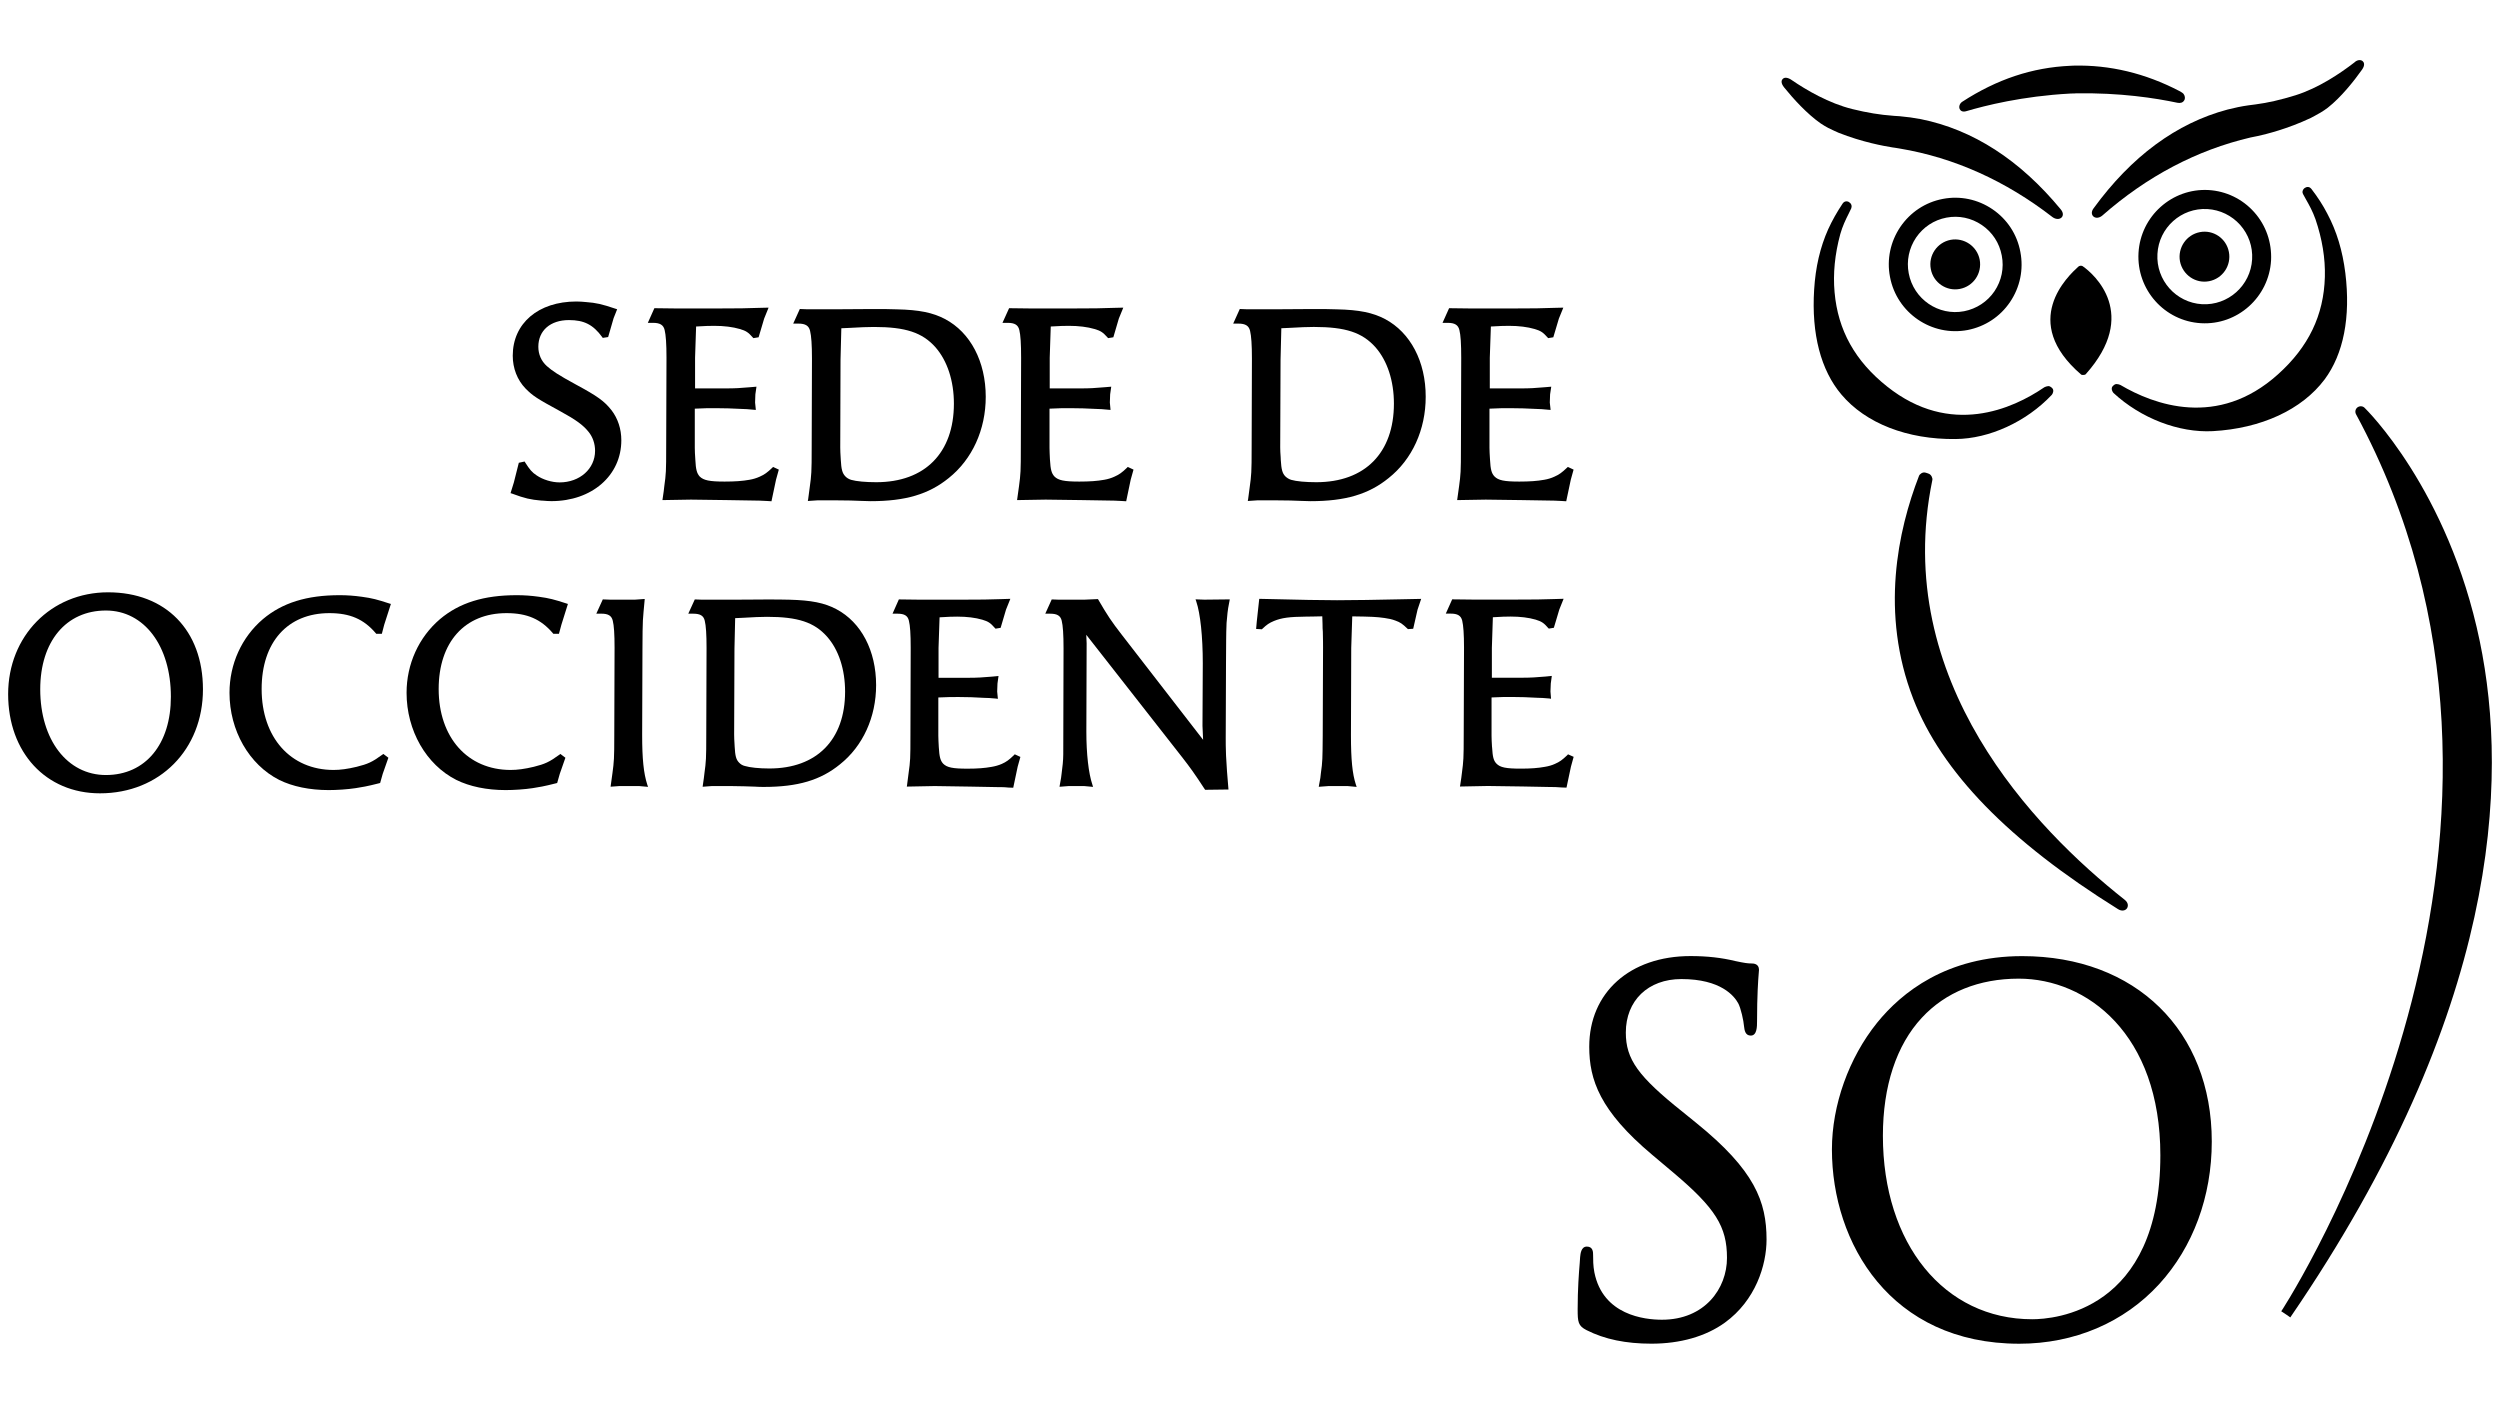 <?xml version="1.0" encoding="utf-8"?>
<!-- Generator: Adobe Illustrator 16.0.3, SVG Export Plug-In . SVG Version: 6.00 Build 0)  -->
<!DOCTYPE svg PUBLIC "-//W3C//DTD SVG 1.1//EN" "http://www.w3.org/Graphics/SVG/1.1/DTD/svg11.dtd">
<svg version="1.1" id="Layer_1" xmlns="http://www.w3.org/2000/svg" xmlns:xlink="http://www.w3.org/1999/xlink" x="0px" y="0px"
	 width="115.754px" height="65px" viewBox="7.123 4 115.754 65" enable-background="new 7.123 4 115.754 65" xml:space="preserve">
<g>
	<path fill="#000" d="M62.478,31.75l0.035,0.103c0.187,0.554,0.301,1.622,0.301,2.863L62.8,37.608l0.029,0.646l-3.767-4.866
		c-0.48-0.619-0.66-0.89-1.08-1.612l-0.022-0.038l-0.658,0.029h-1.13l-0.352-0.013l-0.299,0.661h0.235
		c0.313,0,0.472,0.094,0.526,0.325c0.056,0.222,0.085,0.643,0.085,1.277l-0.013,4.901c0,0.309-0.039,0.611-0.074,0.878
		c-0.01,0.103-0.032,0.284-0.084,0.54l-0.016,0.093l0.441-0.034h0.687l0.425,0.039L57.7,40.325
		c-0.174-0.517-0.277-1.412-0.277-2.449l0.013-4.091l-0.017-0.394l4.428,5.656c0.387,0.496,0.583,0.768,1.054,1.49l0.022,0.032
		l1.08-0.014l-0.006-0.076c-0.057-0.656-0.073-0.896-0.105-1.471l-0.003-0.083c-0.013-0.306-0.013-0.549-0.013-0.741l0.013-3.455
		c0-0.464,0.003-0.832,0.007-1.1c0.003-0.157,0.005-0.28,0.005-0.371c0-0.271,0.019-0.552,0.058-0.884
		c0.013-0.122,0.039-0.291,0.088-0.532l0.017-0.09l-1.18,0.013L62.478,31.75z"/>
	<path fill="#000" d="M54.071,38.964c-0.235,0.226-0.35,0.31-0.563,0.406c-0.142,0.063-0.311,0.11-0.472,0.137
		c-0.31,0.057-0.657,0.084-1.116,0.084c-0.686,0-0.95-0.054-1.128-0.233c-0.129-0.143-0.174-0.31-0.201-0.761
		c-0.012-0.22-0.022-0.395-0.022-0.535v-1.768c0.435-0.021,0.625-0.021,0.938-0.021c0.378,0,0.767,0.012,1.191,0.039
		c0.123,0,0.3,0.009,0.539,0.033l0.09,0.012l-0.033-0.338l0.014-0.37l0.048-0.349l-0.287,0.028
		c-0.441,0.036-0.668,0.055-1.114,0.055h-1.376v-1.384l0.048-1.416c0.352-0.025,0.648-0.032,0.816-0.032
		c0.449,0,0.839,0.048,1.162,0.142c0.277,0.084,0.374,0.145,0.585,0.387l0.029,0.029l0.235-0.039l0.25-0.845l0.2-0.498l-0.442,0.014
		c-0.551,0.017-0.826,0.026-1.992,0.026h-1.693l-1.035-0.013l-0.293,0.661h0.235c0.313,0,0.471,0.094,0.523,0.326
		c0.057,0.222,0.083,0.622,0.083,1.254l-0.012,4.028c0,1.106-0.007,1.218-0.085,1.771c-0.012,0.118-0.035,0.305-0.07,0.544
		l-0.012,0.083l1.289-0.025l1.629,0.025c0.642,0.013,1.068,0.021,1.292,0.024l0.181,0.001c0.074,0,0.183,0.006,0.326,0.02
		l0.21,0.007l0.205-0.974l0.126-0.452l-0.261-0.122L54.071,38.964z"/>
	<path fill="#000" d="M79.724,38.926l-0.032,0.038c-0.239,0.226-0.354,0.31-0.573,0.405c-0.136,0.064-0.303,0.11-0.463,0.136
		c-0.315,0.058-0.659,0.084-1.117,0.084c-0.689,0-0.955-0.054-1.128-0.233c-0.136-0.141-0.175-0.309-0.201-0.741l-0.005-0.039
		c-0.013-0.212-0.021-0.38-0.021-0.515v-1.768c0.433-0.022,0.627-0.022,0.938-0.022c0.379,0,0.771,0.013,1.191,0.038
		c0.123,0,0.304,0.01,0.542,0.032l0.084,0.013l-0.027-0.338l0.015-0.371l0.047-0.349l-0.286,0.029
		c-0.443,0.036-0.669,0.055-1.115,0.055h-1.374v-1.383l0.046-1.417c0.348-0.025,0.65-0.032,0.819-0.032
		c0.446,0,0.838,0.048,1.161,0.142c0.271,0.085,0.374,0.145,0.581,0.387l0.031,0.029l0.233-0.039l0.252-0.845l0.199-0.497
		l-0.438,0.013c-0.554,0.017-0.832,0.025-1.993,0.025h-1.694l-1.034-0.012l-0.296,0.661h0.231c0.316,0,0.472,0.094,0.529,0.325
		c0.054,0.223,0.084,0.623,0.084,1.255l-0.014,4.027c0,1.108-0.012,1.218-0.084,1.772c-0.012,0.116-0.037,0.303-0.076,0.543
		l-0.014,0.084l1.291-0.025l1.632,0.023c0.639,0.015,1.069,0.021,1.29,0.025l0.186,0.001c0.071,0,0.181,0.012,0.323,0.02
		l0.211,0.007l0.206-0.973l0.125-0.453L79.724,38.926z"/>
	<path fill="#000" d="M45.847,32.205c-0.549-0.291-1.158-0.412-2.174-0.438c-0.306-0.01-0.671-0.01-1.099-0.01
		c-0.248,0-0.573,0-0.9,0.006c-0.325,0.001-0.651,0.004-0.9,0.004h-1.127l-0.354-0.013l-0.302,0.661h0.238
		c0.314,0,0.472,0.094,0.525,0.326c0.057,0.226,0.083,0.636,0.083,1.255l-0.013,4.027c0,1.122-0.011,1.238-0.084,1.772
		c-0.01,0.116-0.037,0.303-0.072,0.542l-0.012,0.091l0.425-0.032h0.886c0.449,0,0.807,0.02,1.087,0.026
		c0.178,0.013,0.322,0.014,0.436,0.014c1.569,0,2.625-0.311,3.524-1.045c1.064-0.847,1.674-2.188,1.674-3.668
		C47.688,34.129,47,32.814,45.847,32.205 M42.745,39.582c-0.478,0-0.9-0.045-1.135-0.116c-0.106-0.025-0.194-0.077-0.271-0.16
		c-0.132-0.137-0.177-0.304-0.2-0.736l-0.006-0.11c-0.011-0.165-0.018-0.321-0.018-0.451l0.015-3.975l0.032-1.413l0.354-0.016
		c0.506-0.029,0.813-0.045,1.122-0.045c1.429,0,2.187,0.251,2.78,0.919c0.539,0.611,0.834,1.517,0.834,2.547
		C46.252,38.254,44.94,39.582,42.745,39.582"/>
	<path fill="#000" d="M12.126,31.425c-2.637,0-4.626,2.028-4.626,4.714c0,2.702,1.749,4.593,4.251,4.593
		c2.764,0,4.769-2.025,4.769-4.815C16.519,33.188,14.797,31.425,12.126,31.425 M12.027,39.885c-1.789,0-3.041-1.631-3.041-3.969
		c0-2.215,1.197-3.648,3.041-3.648c1.774,0,3.008,1.641,3.008,3.99C15.037,38.46,13.856,39.885,12.027,39.885"/>
	<path fill="#000" d="M69.031,31.792c-0.826,0-1.749-0.023-2.821-0.048l-0.782-0.017l-0.114,1.049l-0.031,0.345l0.265,0.016
		l0.022-0.02c0.213-0.2,0.316-0.271,0.538-0.364c0.363-0.148,0.703-0.194,1.508-0.203c0.078,0,0.169,0,0.272-0.003
		c0.13-0.004,0.284-0.01,0.459-0.01c0.006,0.129,0.007,0.244,0.011,0.349c0.002,0.148,0.002,0.271,0.014,0.364
		c0.01,0.38,0.01,0.622,0.01,0.745l-0.015,4.079c-0.009,1.078-0.009,1.188-0.085,1.723c-0.006,0.115-0.032,0.296-0.083,0.54
		l-0.015,0.093l0.453-0.034h0.883l0.419,0.039l-0.038-0.109c-0.161-0.498-0.227-1.142-0.227-2.289l0.013-4.038l0.047-1.46
		c0.908,0.013,1.116,0.022,1.495,0.075c0.187,0.025,0.348,0.061,0.501,0.119c0.229,0.081,0.331,0.155,0.558,0.374l0.026,0.022
		l0.242-0.017l0.201-0.883l0.168-0.5l-0.993,0.02C70.822,31.772,69.855,31.792,69.031,31.792"/>
	<path fill="#000" d="M36.856,38.034l0.014-4.004c0-0.645,0.01-1.097,0.02-1.306c0.012-0.207,0.039-0.499,0.077-0.901l0.007-0.09
		l-0.458,0.033h-1.131l-0.352-0.013l-0.3,0.661h0.236c0.315,0,0.471,0.094,0.526,0.326c0.057,0.225,0.083,0.622,0.083,1.254
		l-0.013,4.028c0,1.121-0.014,1.244-0.084,1.771c-0.013,0.118-0.038,0.305-0.075,0.544l-0.012,0.089l0.424-0.031h0.886l0.424,0.038
		l-0.037-0.108C36.924,39.803,36.856,39.139,36.856,38.034"/>
	<path fill="#000" d="M30.575,32.389c0.952,0,1.593,0.277,2.148,0.932l0.021,0.026h0.259l0.113-0.419l0.302-0.964l-0.067-0.022
		c-0.561-0.183-0.796-0.245-1.268-0.31c-0.364-0.051-0.695-0.074-1.034-0.074c-1.526,0-2.654,0.352-3.554,1.109
		c-0.983,0.838-1.547,2.08-1.547,3.411c0,1.745,0.905,3.326,2.304,4.034c0.616,0.304,1.405,0.47,2.283,0.47
		c0.384,0,0.875-0.032,1.255-0.09c0.282-0.045,0.505-0.077,1.089-0.227l0.042-0.012l0.12-0.421l0.261-0.747l-0.232-0.176
		l-0.042,0.032c-0.481,0.35-0.675,0.433-1.189,0.563c-0.427,0.102-0.764,0.146-1.072,0.146c-1.992,0-3.333-1.502-3.333-3.746
		C27.435,33.736,28.638,32.389,30.575,32.389"/>
	<path fill="#000" d="M22.374,32.389c0.952,0,1.594,0.277,2.149,0.932l0.022,0.026h0.258l0.109-0.419l0.31-0.964l-0.074-0.022
		c-0.561-0.183-0.792-0.245-1.267-0.31c-0.364-0.051-0.69-0.074-1.031-0.074c-1.526,0-2.654,0.352-3.554,1.109
		c-0.983,0.838-1.547,2.08-1.547,3.411c0,1.745,0.906,3.326,2.303,4.034c0.615,0.304,1.405,0.47,2.289,0.47
		c0.381,0,0.873-0.032,1.251-0.09c0.283-0.045,0.506-0.077,1.09-0.227l0.042-0.012l0.119-0.421l0.262-0.747l-0.232-0.176
		l-0.045,0.032c-0.479,0.35-0.674,0.433-1.191,0.563c-0.424,0.102-0.762,0.146-1.067,0.146c-1.992,0-3.333-1.502-3.333-3.746
		C19.235,33.736,20.438,32.389,22.374,32.389"/>
	<path fill="#000" d="M59.306,25.656c-0.239,0.229-0.361,0.315-0.58,0.413c-0.145,0.068-0.316,0.119-0.477,0.146
		c-0.323,0.058-0.675,0.083-1.15,0.083c-0.701,0-0.973-0.056-1.153-0.235c-0.136-0.148-0.181-0.319-0.207-0.761l-0.003-0.039
		c-0.009-0.219-0.019-0.39-0.019-0.529v-1.812c0.446-0.023,0.642-0.023,0.957-0.023c0.391,0,0.791,0.013,1.224,0.036
		c0.128,0,0.309,0.013,0.554,0.038l0.091,0.007l-0.032-0.342l0.014-0.38l0.05-0.354l-0.298,0.025
		c-0.455,0.039-0.681,0.055-1.142,0.055h-1.408v-1.418l0.048-1.448c0.361-0.025,0.668-0.031,0.839-0.031
		c0.458,0,0.861,0.051,1.188,0.147c0.285,0.084,0.384,0.148,0.603,0.393l0.027,0.029l0.241-0.039l0.254-0.866l0.207-0.507
		l-0.451,0.011c-0.568,0.019-0.848,0.028-2.044,0.028h-1.734l-1.058-0.013l-0.307,0.678h0.241c0.324,0,0.484,0.097,0.539,0.332
		c0.057,0.231,0.083,0.639,0.083,1.287l-0.013,4.129c0,1.133-0.01,1.25-0.084,1.811c-0.013,0.126-0.039,0.313-0.078,0.561
		l-0.013,0.087l1.323-0.022l1.672,0.022c0.655,0.007,1.094,0.017,1.322,0.022l0.185,0.003c0.077,0,0.19,0.006,0.336,0.016
		l0.215,0.013l0.209-1l0.13-0.465l-0.266-0.125L59.306,25.656z"/>
	<path fill="#000" d="M42.883,25.656c-0.242,0.229-0.361,0.315-0.58,0.413c-0.148,0.068-0.316,0.119-0.48,0.146
		c-0.322,0.058-0.674,0.083-1.148,0.083c-0.7,0-0.971-0.056-1.155-0.235c-0.131-0.148-0.18-0.319-0.202-0.78
		c-0.016-0.226-0.025-0.406-0.025-0.548v-1.813c0.444-0.023,0.641-0.023,0.96-0.023c0.387,0,0.787,0.013,1.222,0.036
		c0.126,0,0.308,0.013,0.552,0.038l0.093,0.007l-0.035-0.342l0.013-0.38l0.051-0.354l-0.292,0.025
		c-0.455,0.039-0.683,0.055-1.141,0.055h-1.41v-1.418l0.048-1.448c0.359-0.025,0.665-0.031,0.838-0.031
		c0.459,0,0.858,0.051,1.188,0.147c0.284,0.084,0.385,0.148,0.6,0.393l0.028,0.029l0.24-0.039l0.257-0.866l0.205-0.507l-0.451,0.011
		c-0.568,0.019-0.849,0.028-2.044,0.028h-1.734l-1.059-0.013l-0.303,0.678h0.239c0.323,0,0.484,0.097,0.539,0.332
		c0.057,0.231,0.086,0.639,0.086,1.287l-0.014,4.129c0,1.136-0.009,1.25-0.087,1.811c-0.012,0.126-0.035,0.313-0.074,0.561
		l-0.013,0.087l1.322-0.022l1.67,0.022c0.655,0.007,1.093,0.017,1.325,0.022l0.183,0.003c0.075,0,0.187,0.006,0.336,0.016
		l0.213,0.013l0.211-1l0.129-0.465l-0.267-0.125L42.883,25.656z"/>
	<path fill="#000" d="M50.876,18.771c-0.564-0.296-1.19-0.426-2.229-0.448c-0.313-0.014-0.688-0.014-1.125-0.014
		c-0.254,0-0.59,0.003-0.921,0.006c-0.332,0.003-0.667,0.006-0.923,0.006h-1.157l-0.365-0.014l-0.306,0.676h0.242
		c0.322,0,0.483,0.1,0.538,0.335c0.059,0.233,0.088,0.652,0.088,1.286l-0.013,4.128c0,1.148-0.014,1.27-0.088,1.812
		c-0.013,0.126-0.039,0.313-0.074,0.561l-0.016,0.091l0.439-0.029h0.911c0.456,0,0.824,0.012,1.111,0.025
		c0.18,0.006,0.332,0.013,0.448,0.013c1.608,0,2.689-0.319,3.614-1.07c1.087-0.868,1.714-2.239,1.714-3.763
		C52.763,20.745,52.06,19.394,50.876,18.771 M47.697,26.327c-0.488,0-0.921-0.039-1.164-0.109c-0.106-0.034-0.196-0.084-0.274-0.167
		c-0.136-0.146-0.182-0.317-0.206-0.758l-0.006-0.103c-0.011-0.168-0.019-0.333-0.019-0.468l0.013-4.075l0.037-1.448l0.359-0.016
		c0.519-0.029,0.831-0.044,1.151-0.044c1.466,0,2.241,0.257,2.85,0.941c0.548,0.628,0.852,1.555,0.852,2.611
		C51.289,24.969,49.948,26.327,47.697,26.327"/>
	<path fill="#000" d="M79.678,25.656c-0.244,0.231-0.36,0.315-0.58,0.413c-0.143,0.068-0.314,0.119-0.478,0.146
		c-0.321,0.058-0.676,0.083-1.148,0.083c-0.702,0-0.973-0.056-1.153-0.239c-0.135-0.145-0.182-0.316-0.206-0.776
		c-0.013-0.226-0.025-0.406-0.025-0.548v-1.813c0.445-0.023,0.64-0.023,0.961-0.023c0.392,0,0.787,0.013,1.226,0.036
		c0.123,0,0.309,0.013,0.548,0.038l0.096,0.007l-0.038-0.342l0.014-0.38l0.053-0.354l-0.292,0.025
		c-0.458,0.039-0.684,0.055-1.141,0.055h-1.412v-1.418l0.05-1.448c0.356-0.025,0.666-0.031,0.838-0.031
		c0.459,0,0.859,0.051,1.189,0.147c0.282,0.084,0.381,0.148,0.6,0.393l0.025,0.029l0.239-0.039l0.258-0.866l0.206-0.507
		l-0.452,0.011c-0.562,0.019-0.845,0.028-2.038,0.028h-1.74l-1.059-0.013l-0.304,0.678h0.24c0.322,0,0.484,0.097,0.54,0.332
		c0.059,0.231,0.085,0.641,0.085,1.287l-0.013,4.129c0,1.175-0.014,1.272-0.085,1.811c-0.014,0.126-0.04,0.313-0.078,0.561
		l-0.013,0.087l1.323-0.022l1.67,0.022c0.656,0.007,1.097,0.017,1.327,0.022l0.184,0.003c0.075,0,0.187,0.006,0.335,0.016
		l0.212,0.013l0.212-1l0.129-0.465l-0.265-0.125L79.678,25.656z"/>
	<path fill="#000" d="M71.25,18.771c-0.568-0.296-1.193-0.426-2.228-0.448c-0.314-0.014-0.69-0.014-1.126-0.014
		c-0.258,0-0.59,0.003-0.925,0.006c-0.334,0.003-0.667,0.006-0.921,0.006H64.89l-0.363-0.014l-0.305,0.676h0.241
		c0.323,0,0.484,0.1,0.54,0.335c0.057,0.236,0.086,0.643,0.086,1.286l-0.013,4.128c0,1.148-0.014,1.27-0.088,1.812
		c-0.012,0.123-0.038,0.307-0.074,0.561l-0.016,0.091l0.438-0.029h0.911c0.453,0,0.822,0.012,1.11,0.025
		c0.181,0.006,0.329,0.013,0.446,0.013c1.612,0,2.693-0.319,3.616-1.07c1.091-0.868,1.716-2.239,1.716-3.763
		C73.139,20.745,72.43,19.397,71.25,18.771 M68.07,26.327c-0.484,0-0.923-0.039-1.162-0.109c-0.108-0.034-0.199-0.091-0.277-0.167
		c-0.133-0.143-0.18-0.313-0.206-0.758l-0.005-0.123c-0.013-0.165-0.021-0.319-0.021-0.448l0.016-4.076l0.036-1.448l0.356-0.016
		c0.521-0.029,0.837-0.044,1.148-0.044c1.476,0,2.243,0.257,2.855,0.94c0.55,0.628,0.854,1.555,0.854,2.612
		C71.662,24.969,70.322,26.327,68.07,26.327"/>
	<path fill="#000" d="M33.784,21.802c-0.819-0.445-1.089-0.629-1.348-0.857c-0.255-0.235-0.387-0.542-0.387-0.89
		c0-0.751,0.555-1.235,1.418-1.235c0.7,0,1.119,0.212,1.538,0.787l0.026,0.038l0.25-0.039l0.252-0.871l0.165-0.416l-0.075-0.024
		c-0.639-0.216-0.893-0.273-1.367-0.309c-0.147-0.014-0.296-0.026-0.445-0.026c-1.763,0-2.947,1.009-2.947,2.509
		c0,0.586,0.21,1.125,0.594,1.522c0.341,0.344,0.521,0.46,1.608,1.052c0.719,0.392,1.049,0.631,1.307,0.95
		c0.197,0.241,0.303,0.553,0.303,0.88c0,0.832-0.707,1.463-1.643,1.463c-0.359,0-0.775-0.128-1.059-0.322
		c-0.219-0.143-0.325-0.271-0.534-0.601l-0.026-0.044l-0.269,0.058l-0.229,0.909l-0.154,0.497l0.064,0.02
		c0.619,0.23,0.854,0.277,1.347,0.324l0.081,0.004c0.143,0.013,0.275,0.022,0.4,0.022c1.876,0,3.237-1.187,3.237-2.816
		c0-0.525-0.158-1.006-0.454-1.393C35.099,22.567,34.792,22.347,33.784,21.802"/>
	<path fill="#000" d="M85.649,55.982l-0.612-0.496c-2.07-1.65-2.636-2.438-2.636-3.677c0-1.482,1.031-2.477,2.572-2.477
		c1.832,0,2.45,0.787,2.632,1.122c0.123,0.225,0.251,0.813,0.27,1.07c0.021,0.175,0.053,0.425,0.312,0.425
		c0.29,0,0.29-0.426,0.29-0.656c0-1.201,0.052-1.916,0.077-2.22c0.007-0.091,0.013-0.141,0.013-0.167
		c0-0.297-0.271-0.297-0.36-0.297c-0.154,0-0.31-0.02-0.736-0.111c-0.636-0.154-1.295-0.231-2.075-0.231
		c-2.807,0-4.689,1.691-4.689,4.198c0,1.529,0.491,2.967,2.908,4.998l0.987,0.831c1.948,1.645,2.483,2.497,2.483,3.948
		c0,1.424-1.033,2.863-3.011,2.863c-0.808,0-2.735-0.212-3.129-2.193c-0.059-0.299-0.059-0.606-0.059-0.801
		c0-0.128,0-0.393-0.289-0.393c-0.266,0-0.296,0.331-0.312,0.489c0,0.007-0.018,0.272-0.018,0.272
		c-0.039,0.45-0.096,1.219-0.096,2.134c0,0.595,0.019,0.774,0.412,0.974c0.838,0.425,1.82,0.627,3.006,0.627
		c1.335,0,2.515-0.337,3.398-0.974c1.424-1.032,1.93-2.663,1.93-3.851C88.914,59.64,88.379,58.188,85.649,55.982"/>
	<path fill="#000" d="M100.754,48.27c-3.496,0-5.585,1.683-6.72,3.087c-1.309,1.626-2.09,3.814-2.09,5.863
		c0,4.335,2.715,8.997,8.674,8.997c2.549,0,4.85-0.98,6.479-2.76c1.567-1.716,2.435-4.058,2.435-6.6
		C109.532,51.722,106.004,48.27,100.754,48.27 M101.218,65.083c-4.076,0-6.914-3.49-6.914-8.495c0-2.302,0.626-4.197,1.801-5.462
		c1.096-1.188,2.65-1.813,4.488-1.813c3.159,0,6.558,2.562,6.558,8.18C107.15,64.722,102.206,65.083,101.218,65.083"/>
	<path fill="#000" d="M96.432,25.936c-0.051-0.022-0.114-0.042-0.167-0.055c-0.122-0.032-0.258,0.068-0.29,0.155
		c-0.975,2.518-1.806,6.348-0.266,10.321c1.318,3.392,4.419,6.583,9.482,9.738c0.181,0.115,0.354,0.064,0.419-0.046
		c0.057-0.096,0.064-0.251-0.117-0.393c-4.146-3.269-10.819-10.141-8.898-19.435C96.613,26.133,96.543,25.979,96.432,25.936"/>
	<path fill="#000" d="M98.167,9.147c0.851-0.252,2.593-0.697,4.812-0.815l0.096-0.003l0.091-0.001l0.063-0.005h0.034
		c2.017-0.036,3.661,0.219,4.681,0.436c0.137,0.029,0.252-0.01,0.31-0.11c0.059-0.09,0.039-0.213-0.033-0.307
		c-0.043-0.051-0.192-0.129-0.192-0.129c-1.58-0.823-3.225-1.216-4.901-1.174c-0.007,0-0.147,0.007-0.147,0.007
		c-1.761,0.078-3.398,0.623-5.005,1.667c-0.116,0.077-0.167,0.226-0.116,0.335C97.896,9.13,97.994,9.201,98.167,9.147"/>
	<path fill="#000" d="M91.777,9.926c0.155,0.078,0.398,0.187,0.471,0.219c1.102,0.439,2.115,0.619,2.502,0.681l0.123,0.017
		c0.09,0.012,0.173,0.028,0.211,0.035c2.522,0.422,4.902,1.493,7.076,3.176c0.147,0.106,0.321,0.113,0.419,0.014
		c0.07-0.072,0.097-0.207-0.038-0.371c-1.891-2.293-4.07-3.696-6.481-4.181c-0.316-0.06-0.64-0.106-0.979-0.135
		c-0.04-0.007-0.163-0.013-0.251-0.016l-0.073-0.007c-0.562-0.039-1.187-0.139-1.863-0.307c-1.09-0.268-2.134-0.88-2.816-1.347
		c-0.254-0.172-0.375-0.09-0.416-0.046c-0.051,0.055-0.104,0.178,0.078,0.4c0.414,0.513,1.051,1.216,1.689,1.66
		C91.505,9.772,91.711,9.894,91.777,9.926"/>
	<path fill="#000" d="M104.056,13.65c-0.123,0.167-0.079,0.303-0.007,0.371c0.102,0.094,0.276,0.077,0.413-0.039
		c2.07-1.818,4.378-3.034,6.868-3.617c0.033-0.007,0.122-0.026,0.207-0.042l0.129-0.026c0.379-0.083,1.379-0.329,2.449-0.835
		c0.072-0.038,0.305-0.161,0.454-0.249c0.069-0.035,0.269-0.174,0.334-0.225c0.618-0.486,1.205-1.226,1.587-1.764
		c0.161-0.229,0.077-0.349,0.031-0.39c-0.096-0.087-0.265-0.062-0.387,0.059c-0.656,0.506-1.657,1.183-2.728,1.519
		c-0.664,0.206-1.285,0.35-1.845,0.422l-0.07,0.009c-0.091,0.012-0.212,0.026-0.253,0.033c-0.329,0.045-0.658,0.116-0.974,0.196
		C107.895,9.702,105.809,11.243,104.056,13.65"/>
	<path fill="#000" d="M103.553,16.324c-0.052-0.033-0.143-0.026-0.195,0.018c-0.482,0.437-2.739,2.542,0.13,5.005
		c0.032,0.025,0.174,0.017,0.201-0.013C106.185,18.549,104.089,16.694,103.553,16.324"/>
	<path fill="#000" d="M97.67,24.328c1.563-0.013,3.271-0.796,4.451-2.042c0.044-0.043,0.122-0.212,0.027-0.31
		c-0.021-0.029-0.067-0.06-0.111-0.084c-0.104-0.048-0.266,0.045-0.266,0.045c-1.452,0.99-4.332,2.299-7.273-0.042
		c-1.483-1.18-2.277-2.605-2.431-4.366c-0.077-0.857,0.012-1.761,0.264-2.689c0.104-0.369,0.251-0.675,0.387-0.943
		c0.044-0.089,0.086-0.173,0.121-0.251c0.007-0.026,0.014-0.055,0.016-0.071c0.012-0.068-0.032-0.165-0.097-0.2
		c-0.02-0.02-0.045-0.031-0.063-0.039c-0.072-0.033-0.168-0.006-0.213,0.039c-0.014,0.014-0.033,0.032-0.04,0.046
		c-0.264,0.396-0.483,0.783-0.669,1.189c-0.375,0.84-0.588,1.758-0.652,2.8c-0.13,2.054,0.311,3.735,1.265,4.86
		C93.506,23.599,95.433,24.354,97.67,24.328"/>
	<path fill="#000" d="M114.755,21.57c0.877-1.18,1.212-2.885,0.961-4.927c-0.13-1.038-0.401-1.938-0.839-2.758
		c-0.201-0.389-0.445-0.764-0.735-1.141c-0.012-0.016-0.032-0.036-0.046-0.044c-0.044-0.042-0.142-0.062-0.212-0.022
		c-0.02,0.01-0.044,0.022-0.063,0.036c-0.061,0.045-0.104,0.145-0.086,0.214c0.007,0.012,0.013,0.041,0.025,0.063
		c0.039,0.076,0.084,0.161,0.135,0.245c0.149,0.261,0.312,0.558,0.439,0.917c0.31,0.912,0.458,1.809,0.434,2.67
		c-0.048,1.77-0.757,3.241-2.169,4.508c-2.799,2.522-5.767,1.396-7.287,0.5c0,0-0.167-0.086-0.272-0.029
		c-0.037,0.022-0.076,0.055-0.108,0.093c-0.078,0.103,0.007,0.265,0.052,0.303c1.265,1.17,3.024,1.847,4.593,1.765
		C111.819,23.84,113.704,22.971,114.755,21.57"/>
	<path fill="#000" d="M99.379,13.689c-0.677-0.46-1.496-0.634-2.302-0.479c-0.807,0.155-1.503,0.616-1.968,1.3
		c-0.458,0.681-0.632,1.503-0.476,2.313c0.315,1.672,1.933,2.773,3.596,2.457c0.802-0.158,1.504-0.616,1.963-1.297
		c0.463-0.684,0.633-1.508,0.478-2.315C100.521,14.854,100.058,14.151,99.379,13.689 M99.471,17.484
		c-0.328,0.484-0.831,0.813-1.406,0.926c-1.187,0.229-2.34-0.557-2.565-1.757c-0.11-0.574,0.011-1.162,0.34-1.652
		c0.33-0.483,0.826-0.815,1.407-0.925c0.573-0.109,1.154,0.013,1.639,0.343c0.489,0.332,0.813,0.832,0.922,1.411
		C99.921,16.409,99.8,16.995,99.471,17.484"/>
	<path fill="#000" d="M97.438,15.105c-0.625,0.122-1.037,0.725-0.915,1.354c0.114,0.626,0.722,1.039,1.342,0.919
		c0.631-0.12,1.038-0.725,0.921-1.354C98.666,15.398,98.059,14.99,97.438,15.105"/>
	<path fill="#000" d="M108.982,14.748c-0.626,0.119-1.038,0.725-0.922,1.354c0.124,0.626,0.722,1.039,1.348,0.918
		c0.625-0.119,1.038-0.728,0.916-1.354C110.206,15.038,109.603,14.628,108.982,14.748"/>
	<path fill="#000" d="M109.382,12.799c-1.689-0.093-3.146,1.206-3.243,2.909c-0.096,1.699,1.2,3.161,2.895,3.257
		c1.69,0.097,3.146-1.209,3.243-2.909c0.04-0.825-0.231-1.615-0.779-2.231C110.949,13.209,110.195,12.848,109.382,12.799
		 M111.4,16.008c-0.07,1.212-1.109,2.144-2.32,2.077c-1.207-0.072-2.136-1.114-2.064-2.329c0.064-1.212,1.103-2.147,2.316-2.076
		c0.584,0.035,1.121,0.296,1.514,0.733C111.235,14.854,111.434,15.417,111.4,16.008"/>
	<path fill="#000" d="M113.167,64.998c9.692-14.156,10.119-24.843,8.772-31.314c-1.46-7.035-5.296-10.768-5.334-10.804
		c-0.085-0.084-0.225-0.093-0.329-0.017c-0.097,0.078-0.124,0.209-0.064,0.32c10.27,19.01-2.267,39.642-3.383,41.408
		c-0.025,0.041-0.052,0.077-0.079,0.119h0.002c0,0.001-0.002,0.003-0.004,0.004l0.209,0.138l-0.001,0.004
		c0.001-0.002,0.001-0.003,0.001-0.004l0.016,0.01L113.167,64.998z"/>
</g>
</svg>
